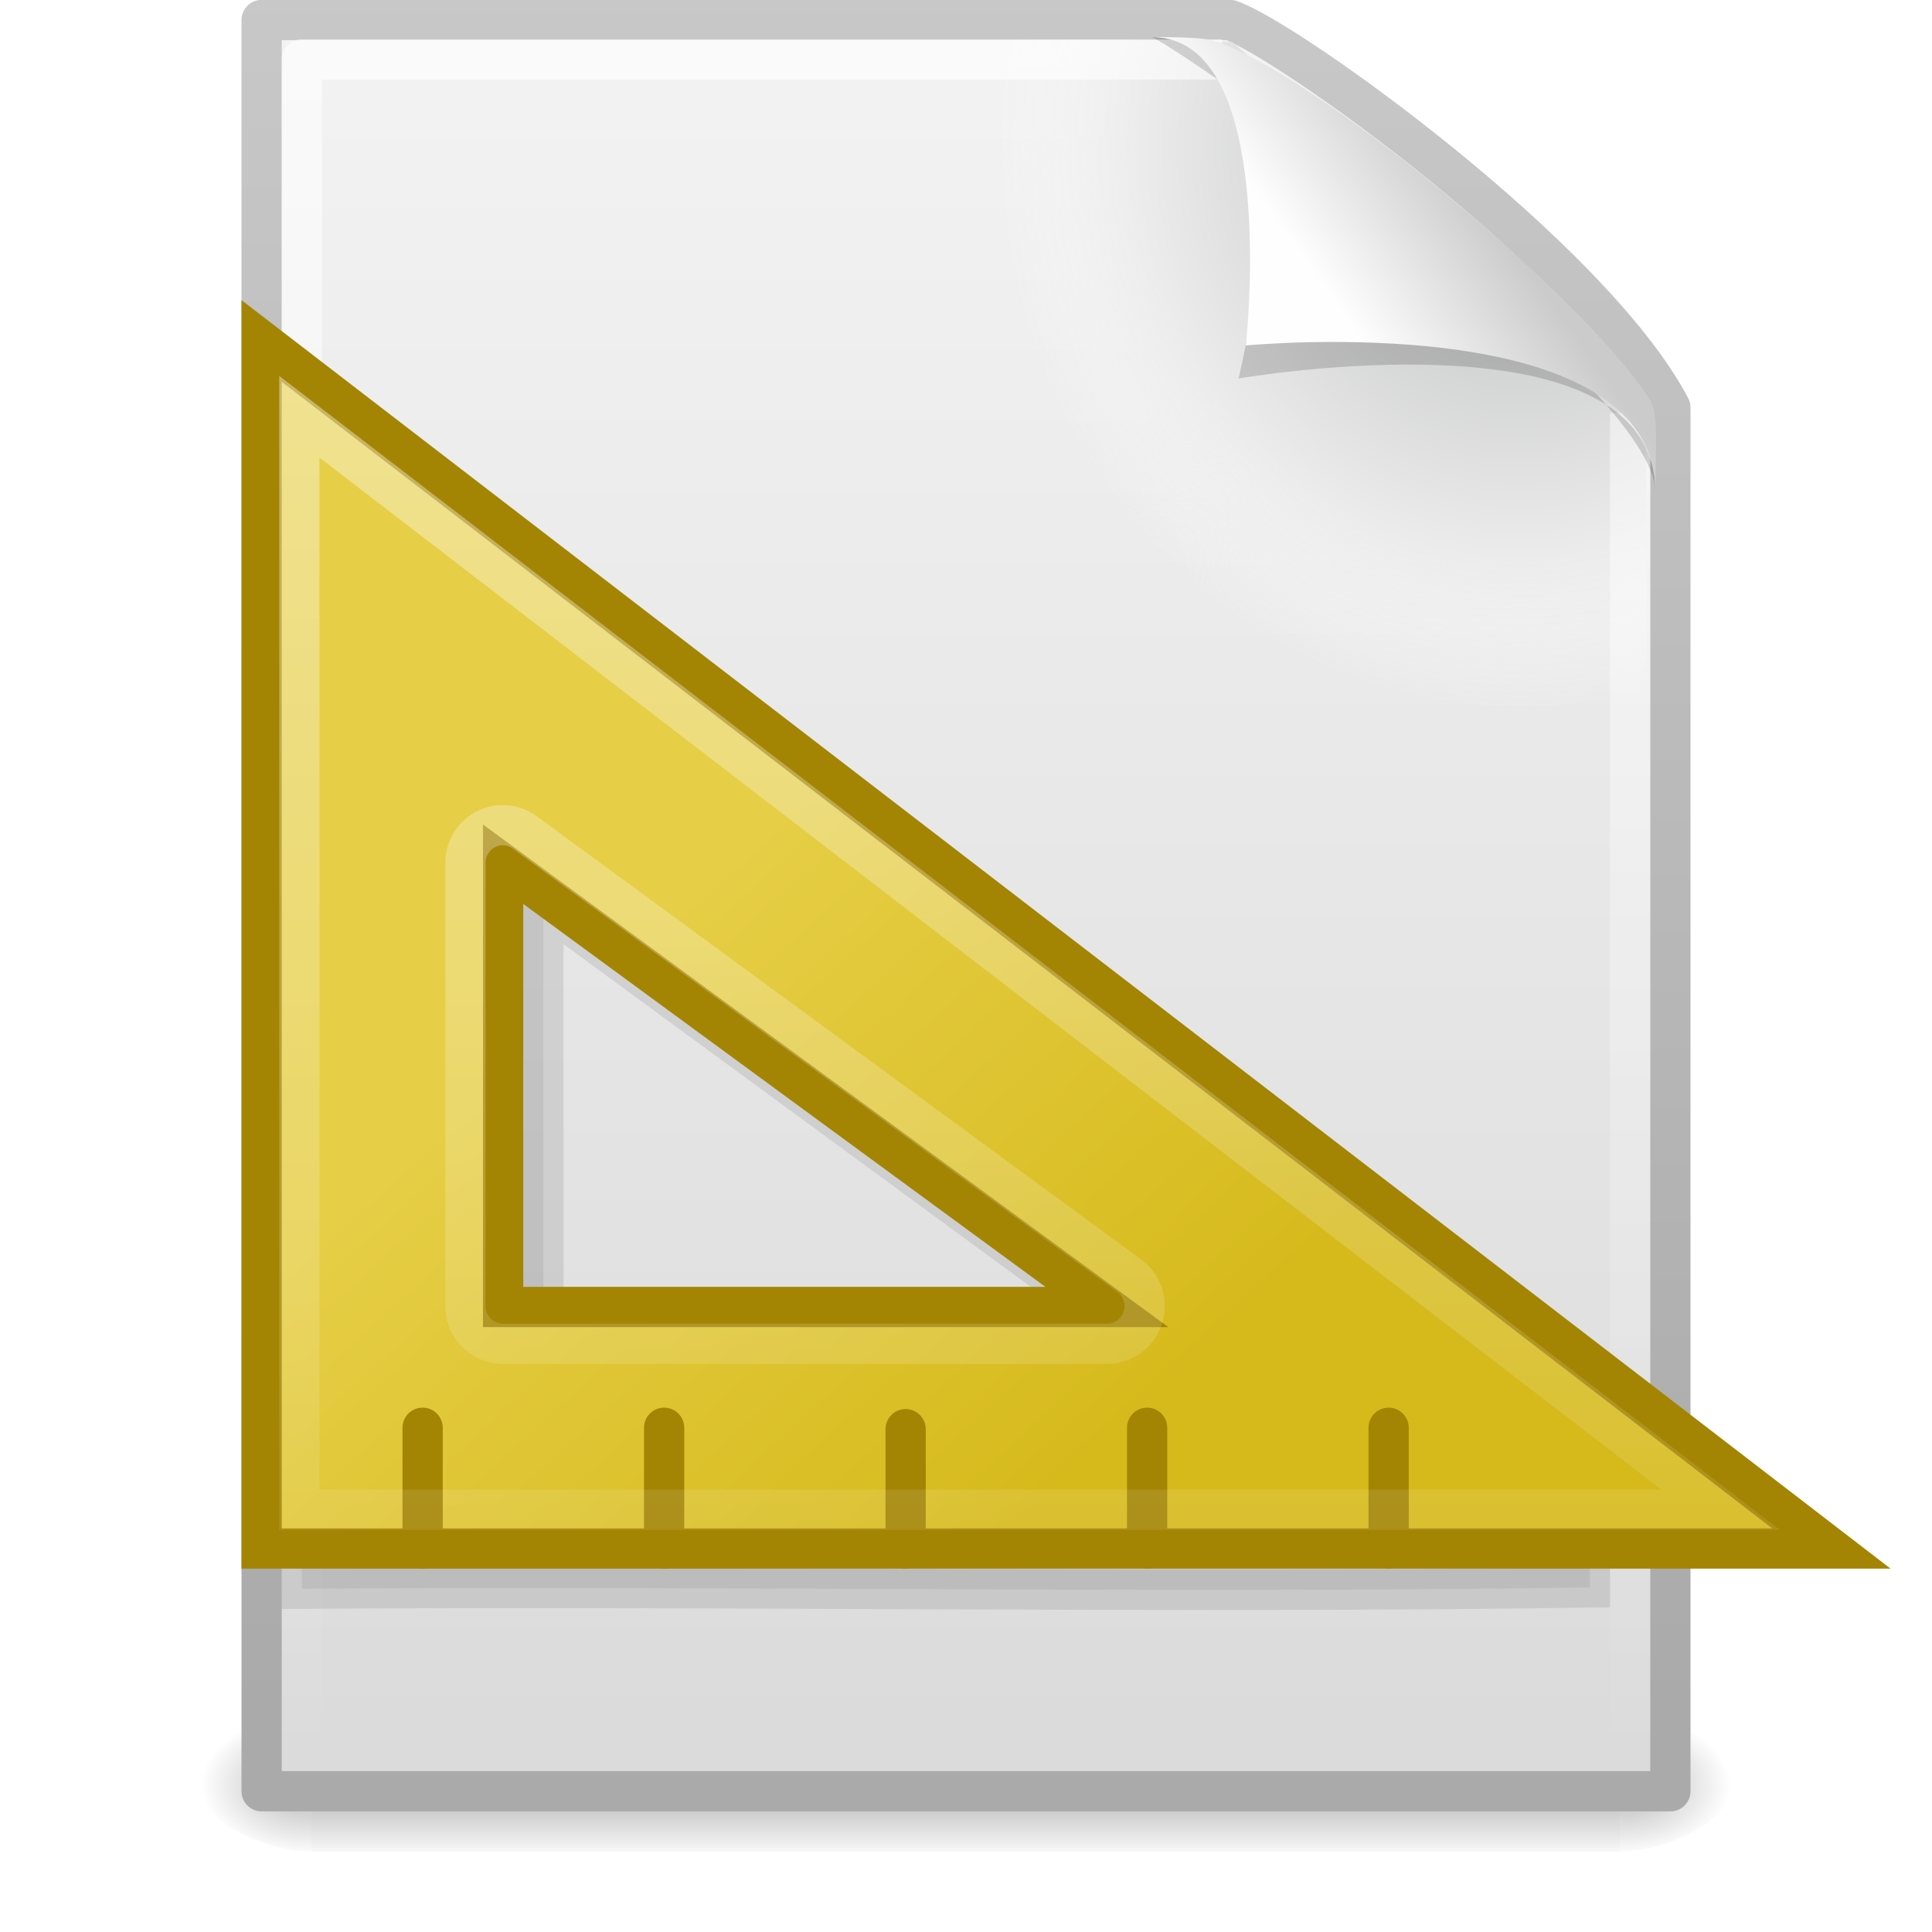 <?xml version="1.0" encoding="UTF-8" standalone="no"?>
<!-- Created with Inkscape (http://www.inkscape.org/) -->
<svg id="svg4486" xmlns:rdf="http://www.w3.org/1999/02/22-rdf-syntax-ns#" xmlns="http://www.w3.org/2000/svg" height="48" width="48" version="1.0" xmlns:cc="http://creativecommons.org/ns#" xmlns:xlink="http://www.w3.org/1999/xlink" xmlns:dc="http://purl.org/dc/elements/1.1/">
 <defs id="defs4488">
  <linearGradient id="linearGradient10840" y2="41.181" gradientUnits="userSpaceOnUse" x2="25.208" gradientTransform="translate(53 1.429)" y1="28.5" x1="13.63">
   <stop id="stop7027" style="stop-color:#e6ce46" offset="0"/>
   <stop id="stop7029" style="stop-color:#d6ba1c" offset="1"/>
  </linearGradient>
  <linearGradient id="linearGradient5060">
   <stop id="stop5062" offset="0"/>
   <stop id="stop5064" style="stop-opacity:0" offset="1"/>
  </linearGradient>
  <linearGradient id="linearGradient3312" y2="5.457" gradientUnits="userSpaceOnUse" x2="36.358" gradientTransform="matrix(.998 0 0 1.041 .164 -1.106)" y1="8.059" x1="32.892">
   <stop id="stop8591" style="stop-color:#fefefe" offset="0"/>
   <stop id="stop8593" style="stop-color:#cbcbcb" offset="1"/>
  </linearGradient>
  <linearGradient id="linearGradient3316" y2="46.017" gradientUnits="userSpaceOnUse" x2="24" gradientTransform="matrix(1 0 0 .978 0 -.967)" y1="2" x1="24">
   <stop id="stop3213" style="stop-color:#fff" offset="0"/>
   <stop id="stop3215" style="stop-color:#fff;stop-opacity:0" offset="1"/>
  </linearGradient>
  <radialGradient id="radialGradient3319" gradientUnits="userSpaceOnUse" cy="112.3" cx="102" gradientTransform="matrix(.362 0 0 -.391 .851 47.517)" r="139.56">
   <stop id="stop41" style="stop-color:#b7b8b9" offset="0"/>
   <stop id="stop47" style="stop-color:#ececec" offset=".189"/>
   <stop id="stop49" style="stop-color:#fafafa;stop-opacity:0" offset=".257"/>
   <stop id="stop51" style="stop-color:#fff;stop-opacity:0" offset=".301"/>
   <stop id="stop53" style="stop-color:#fafafa;stop-opacity:0" offset=".531"/>
   <stop id="stop55" style="stop-color:#ebecec;stop-opacity:0" offset=".845"/>
   <stop id="stop57" style="stop-color:#e1e2e3;stop-opacity:0" offset="1"/>
  </radialGradient>
  <linearGradient id="linearGradient3322" y2="47.013" gradientUnits="userSpaceOnUse" x2="25.132" gradientTransform="matrix(1 0 0 .956 -1.0065e-7 -1.915)" y1=".985" x1="25.132">
   <stop id="stop3602" style="stop-color:#f4f4f4" offset="0"/>
   <stop id="stop3604" style="stop-color:#dbdbdb" offset="1"/>
  </linearGradient>
  <linearGradient id="linearGradient3324" y2="2.906" gradientUnits="userSpaceOnUse" x2="-51.786" gradientTransform="matrix(.807 0 0 .895 59.41 -2.981)" y1="50.786" x1="-51.786">
   <stop id="stop3106" style="stop-color:#aaa" offset="0"/>
   <stop id="stop3108" style="stop-color:#c8c8c8" offset="1"/>
  </linearGradient>
  <radialGradient id="radialGradient3327" xlink:href="#linearGradient5060" gradientUnits="userSpaceOnUse" cy="486.65" cx="605.71" gradientTransform="matrix(.023 0 0 0.015 26.361 37.04)" r="117.14"/>
  <radialGradient id="radialGradient3330" xlink:href="#linearGradient5060" gradientUnits="userSpaceOnUse" cy="486.65" cx="605.71" gradientTransform="matrix(-.023 0 0 0.015 21.623 37.04)" r="117.14"/>
  <linearGradient id="linearGradient3333" y2="609.51" gradientUnits="userSpaceOnUse" x2="302.86" gradientTransform="matrix(.067 0 0 0.015 -.341 37.04)" y1="366.65" x1="302.86">
   <stop id="stop5050" style="stop-opacity:0" offset="0"/>
   <stop id="stop5056" offset=".5"/>
   <stop id="stop5052" style="stop-opacity:0" offset="1"/>
  </linearGradient>
  <filter id="filter3212" height="1.329" width="1.297" y="-.164" x="-.148">
   <feGaussianBlur id="feGaussianBlur3214" stdDeviation="0.774"/>
  </filter>
  <linearGradient id="linearGradient3263" y2="49.16" gradientUnits="userSpaceOnUse" x2="22.814" y1="12.906" x1="22.814">
   <stop id="stop3259" style="stop-color:#fff" offset="0"/>
   <stop id="stop3261" style="stop-color:#fff;stop-opacity:0" offset="1"/>
  </linearGradient>
  <filter id="filter3273">
   <feGaussianBlur id="feGaussianBlur3275" stdDeviation="0.8"/>
  </filter>
 </defs>
 <rect id="rect2879" style="opacity:.3;fill:url(#linearGradient3333)" height="3.57" width="32.508" y="42.43" x="7.738"/>
 <path id="path2881" style="opacity:.3;fill:url(#radialGradient3330)" d="m7.738 42.43v3.57c-1.187 0.007-2.868-0.8-2.868-1.785 0-0.986 1.324-1.785 2.868-1.785z"/>
 <path id="path2883" style="opacity:.3;fill:url(#radialGradient3327)" d="m40.246 42.43v3.57c1.187 0.007 2.869-0.8 2.869-1.785 0-0.986-1.325-1.785-2.869-1.785z"/>
 <path id="path4160" style="stroke-linejoin:round;stroke:url(#linearGradient3324);stroke-width:1;fill:url(#linearGradient3322)" d="m6.5 0.497h24.061c1.407 0.475 8.965 5.882 10.939 9.627v34.379h-35v-44.006z"/>
 <path id="path4191" style="fill:url(#radialGradient3319)" d="m7.362 44c-0.199 0-0.362-0.175-0.362-0.391v-42.204c0-0.215 0.162-0.391 0.362-0.391 7.483 0.108 15.775-0.162 23.249 0.027l10.283 8.866 0.106 33.702c0 0.216-0.162 0.391-0.362 0.391h-33.276z"/>
 <path id="path2435" style="opacity:.6;stroke-linejoin:round;stroke:url(#linearGradient3316);stroke-width:1;fill:none" d="m40.5 10.259v33.263h-33v-42.044c7.562-0 15.304-0 22.866-0"/>
 <path id="path12038" style="opacity:.4;fill-rule:evenodd;filter:url(#filter3212)" d="m28.617 0.921c4.283 0 2.154 8.483 2.154 8.483s10.357-1.802 10.357 2.819c0-2.61-11.302-10.728-12.511-11.302z"/>
 <path id="path4474" style="fill:url(#linearGradient3312);fill-rule:evenodd" d="m28.617 0.921c3.187 0 2.336 7.662 2.336 7.662s10.175-0.981 10.175 3.64c0-1.126 0.086-1.932-0.134-2.283-1.578-2.524-8.395-8.188-10.857-8.931-0.184-0.056-0.593-0.088-1.52-0.088z"/>
 <path id="path15577" style="opacity:.3;fill-rule:evenodd;filter:url(#filter3273);stroke:#000;stroke-width:1px" d="m7.5 9.471v30c10.666-0.078 21.335 0.123 32-0.031v-5.469l-32-24.5zm6 13l15 11h-15v-11z"/>
 <g id="g10824" transform="translate(-51 -6.457)">
  <path id="path4319" style="fill-rule:evenodd;stroke:#a38503;stroke-width:1px;fill:url(#linearGradient10840)" d="m57.5 14.929v30h39l-39-30zm6 13l15 11h-15v-11z"/>
  <path id="path4326" style="stroke:#a38503;stroke-linecap:round;stroke-width:1px;fill:none" d="m61.5 44.929v-3"/>
  <path id="path4328" style="stroke:#a38503;stroke-linecap:round;stroke-width:1px;fill:none" d="m67.5 44.929v-3"/>
  <path id="path4330" style="stroke:#a38503;stroke-linecap:round;stroke-width:1px;fill:none" d="m73.5 44.929v-2.965"/>
  <path id="path4332" style="stroke:#a38503;stroke-linecap:round;stroke-width:1px;fill:none" d="m79.5 44.929v-3"/>
  <path id="path4334" style="stroke:#a38503;stroke-linecap:round;stroke-width:1px;fill:none" d="m85.5 44.929v-3"/>
 </g>
 <path id="path14994" style="opacity:.4;stroke:url(#linearGradient3263);stroke-width:1px;fill:none" d="m8.438 13.406v27.156h35.312l-35.312-27.156zm4.907 10.156c0.255-0.039 0.515 0.029 0.718 0.188l15 11c0.323 0.242 0.455 0.664 0.327 1.046-0.127 0.383-0.486 0.641-0.889 0.642h-15c-0.518-0.001-0.937-0.42-0.938-0.938v-11c-0.006-0.462 0.326-0.86 0.782-0.938z" transform="translate(-1 -3.051)"/>
</svg>
